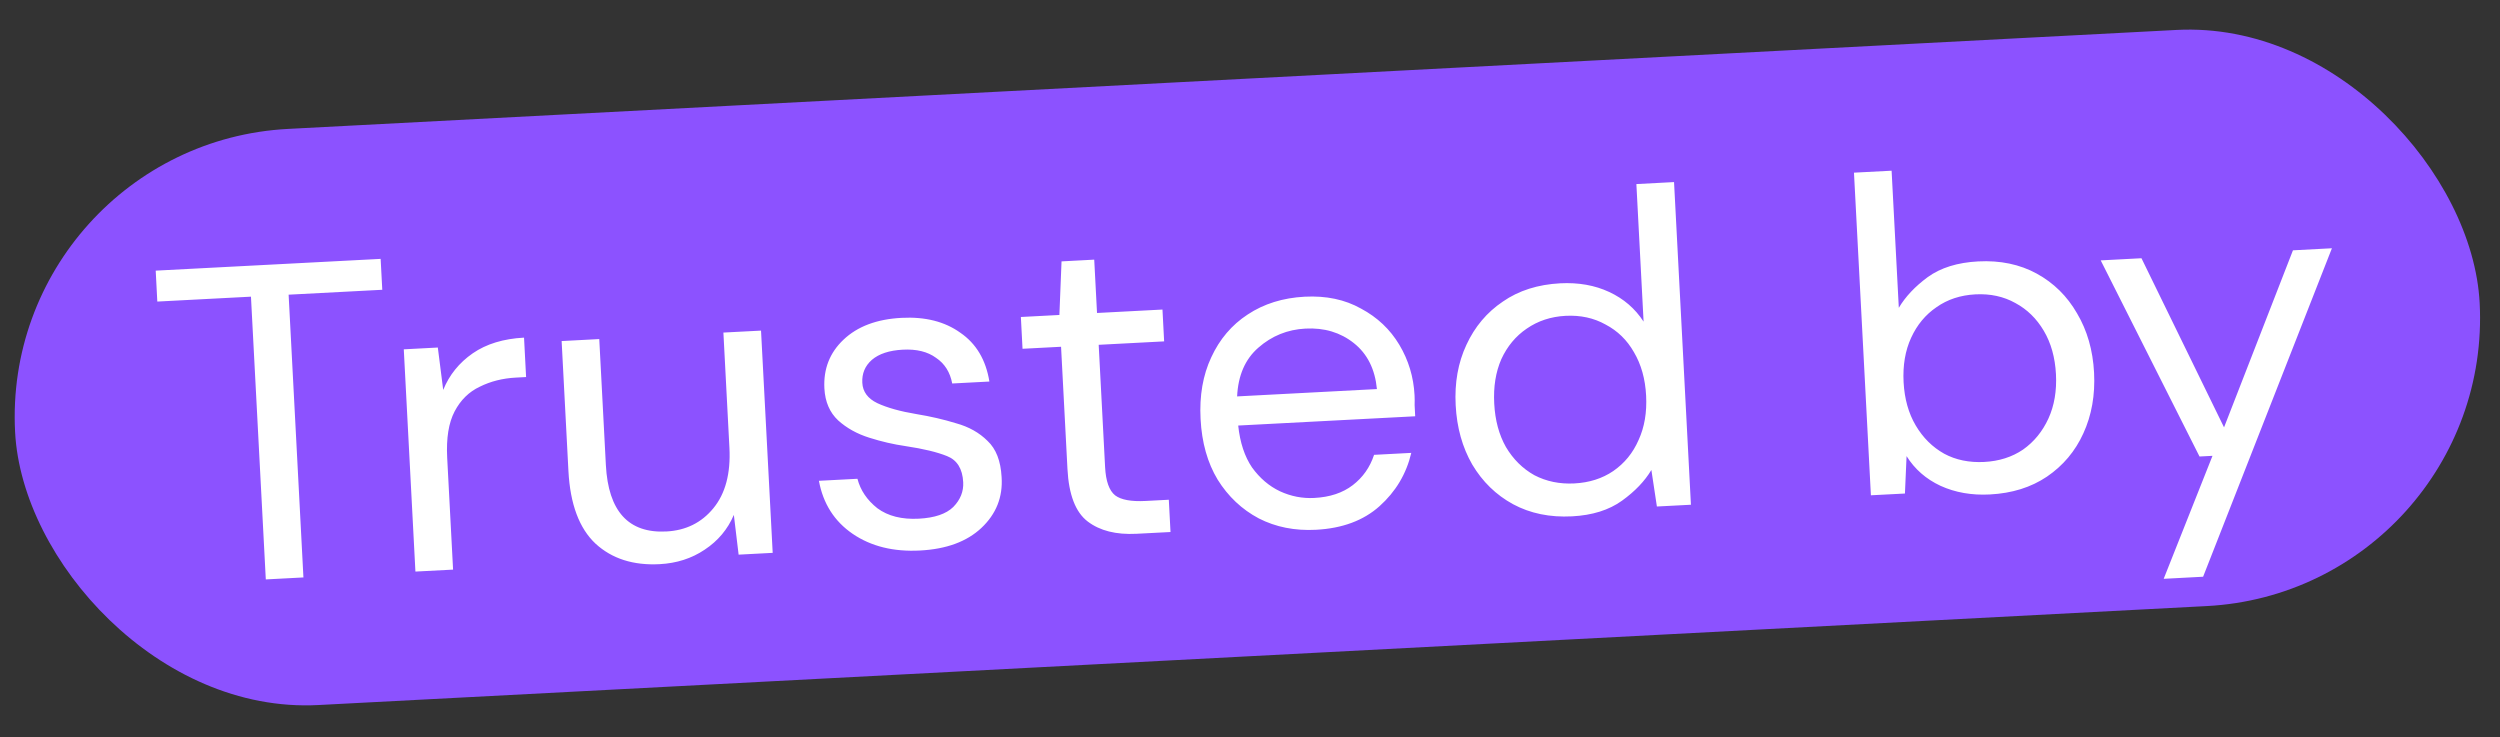 <svg width="78" height="23" viewBox="0 0 78 23" fill="none" xmlns="http://www.w3.org/2000/svg">
<rect x="0" y="0" width="78" height="23" fill="#333333" stroke="none"/>
<rect y="4.493" width="77" height="18" rx="9" transform="rotate(-3 0 4.493)" fill="#8C52FF"/>
<path d="M8.293 18.078L7.83 9.256L4.908 9.409L4.858 8.444L11.876 8.077L11.927 9.041L9.005 9.194L9.467 18.016L8.293 18.078ZM12.961 17.833L12.598 10.899L13.66 10.843L13.828 12.166C14.018 11.698 14.325 11.318 14.749 11.024C15.173 10.731 15.707 10.568 16.35 10.534L16.414 11.764L16.093 11.781C15.683 11.803 15.309 11.897 14.972 12.064C14.634 12.222 14.372 12.479 14.185 12.834C13.998 13.19 13.921 13.671 13.952 14.276L14.136 17.772L12.961 17.833ZM20.579 17.602C19.759 17.645 19.094 17.432 18.583 16.964C18.072 16.486 17.79 15.73 17.735 14.695L17.523 10.641L18.697 10.579L18.903 14.508C18.979 15.952 19.609 16.644 20.792 16.582C21.398 16.55 21.886 16.309 22.255 15.86C22.633 15.401 22.8 14.771 22.758 13.969L22.57 10.376L23.744 10.315L24.108 17.249L23.045 17.305L22.896 16.065C22.705 16.514 22.401 16.876 21.986 17.15C21.579 17.424 21.111 17.574 20.579 17.602ZM28.706 17.176C27.877 17.22 27.176 17.046 26.604 16.656C26.032 16.265 25.681 15.713 25.55 15.001L26.752 14.938C26.846 15.297 27.053 15.604 27.375 15.858C27.706 16.102 28.137 16.211 28.668 16.183C29.162 16.157 29.52 16.035 29.742 15.818C29.964 15.592 30.067 15.334 30.052 15.045C30.03 14.626 29.862 14.354 29.547 14.23C29.241 14.106 28.811 14.002 28.255 13.919C27.878 13.864 27.5 13.777 27.12 13.656C26.739 13.536 26.417 13.357 26.152 13.118C25.887 12.871 25.743 12.537 25.721 12.118C25.689 11.512 25.887 11.006 26.315 10.6C26.751 10.185 27.356 9.957 28.129 9.917C28.866 9.878 29.477 10.033 29.962 10.381C30.457 10.72 30.759 11.227 30.869 11.904L29.709 11.965C29.643 11.613 29.475 11.346 29.204 11.164C28.942 10.972 28.596 10.887 28.167 10.91C27.748 10.932 27.426 11.037 27.203 11.227C26.988 11.416 26.889 11.655 26.904 11.943C26.918 12.223 27.074 12.434 27.372 12.578C27.678 12.721 28.086 12.835 28.595 12.92C29.029 12.991 29.44 13.086 29.83 13.206C30.228 13.316 30.555 13.5 30.812 13.757C31.077 14.005 31.223 14.381 31.25 14.884C31.292 15.508 31.081 16.038 30.618 16.473C30.164 16.899 29.526 17.133 28.706 17.176ZM35.458 16.654C34.824 16.687 34.317 16.56 33.937 16.271C33.558 15.983 33.347 15.438 33.305 14.636L33.105 10.819L31.903 10.882L31.851 9.89L33.053 9.827L33.12 8.155L34.14 8.101L34.227 9.765L36.269 9.658L36.321 10.651L34.279 10.758L34.479 14.575C34.502 15.013 34.606 15.306 34.792 15.455C34.977 15.595 35.293 15.653 35.74 15.63L36.467 15.592L36.52 16.599L35.458 16.654ZM41.059 16.529C40.398 16.564 39.803 16.445 39.274 16.174C38.745 15.893 38.318 15.49 37.991 14.965C37.674 14.44 37.496 13.809 37.458 13.073C37.419 12.346 37.531 11.704 37.791 11.149C38.051 10.584 38.43 10.138 38.927 9.813C39.433 9.478 40.026 9.293 40.706 9.257C41.377 9.222 41.963 9.346 42.464 9.628C42.974 9.9 43.372 10.277 43.659 10.757C43.946 11.237 44.104 11.762 44.134 12.33C44.139 12.433 44.14 12.536 44.136 12.639C44.141 12.741 44.147 12.857 44.154 12.988L38.632 13.277C38.688 13.807 38.832 14.244 39.065 14.587C39.307 14.92 39.595 15.166 39.931 15.326C40.276 15.486 40.635 15.556 41.007 15.536C41.492 15.511 41.892 15.378 42.206 15.137C42.52 14.896 42.742 14.581 42.871 14.191L44.032 14.13C43.879 14.783 43.548 15.338 43.04 15.794C42.54 16.241 41.88 16.486 41.059 16.529ZM40.73 10.252C40.171 10.281 39.681 10.479 39.261 10.847C38.85 11.205 38.629 11.712 38.598 12.368L42.96 12.139C42.9 11.516 42.66 11.038 42.24 10.705C41.821 10.372 41.318 10.221 40.73 10.252ZM49.047 16.11C48.357 16.146 47.743 16.02 47.205 15.73C46.675 15.44 46.252 15.028 45.934 14.493C45.626 13.958 45.453 13.341 45.417 12.642C45.38 11.943 45.492 11.315 45.752 10.759C46.013 10.194 46.391 9.745 46.888 9.41C47.383 9.066 47.981 8.876 48.68 8.839C49.249 8.81 49.758 8.9 50.208 9.11C50.659 9.32 51.016 9.628 51.28 10.035L51.055 5.743L52.23 5.681L52.757 15.748L51.695 15.803L51.523 14.663C51.317 15.01 51.011 15.33 50.606 15.622C50.2 15.914 49.681 16.077 49.047 16.11ZM49.119 15.083C49.585 15.059 49.99 14.93 50.333 14.697C50.685 14.454 50.948 14.132 51.123 13.73C51.308 13.328 51.386 12.866 51.359 12.344C51.332 11.822 51.205 11.371 50.98 10.99C50.764 10.609 50.468 10.321 50.093 10.125C49.727 9.92 49.311 9.83 48.845 9.854C48.389 9.878 47.984 10.011 47.633 10.254C47.29 10.487 47.026 10.805 46.841 11.207C46.666 11.609 46.592 12.07 46.62 12.592C46.647 13.114 46.769 13.566 46.985 13.947C47.211 14.328 47.506 14.621 47.872 14.826C48.247 15.021 48.663 15.107 49.119 15.083ZM62.085 15.427C61.517 15.457 61.003 15.367 60.543 15.157C60.093 14.947 59.74 14.639 59.485 14.231L59.434 15.398L58.372 15.453L57.844 5.387L59.018 5.326L59.243 9.604C59.449 9.256 59.75 8.937 60.146 8.645C60.551 8.353 61.075 8.19 61.718 8.156C62.408 8.12 63.017 8.247 63.547 8.537C64.076 8.827 64.495 9.24 64.803 9.775C65.121 10.31 65.298 10.927 65.335 11.626C65.371 12.325 65.26 12.957 65 13.522C64.748 14.077 64.37 14.527 63.865 14.871C63.368 15.206 62.775 15.391 62.085 15.427ZM61.906 14.413C62.372 14.389 62.776 14.26 63.119 14.027C63.462 13.785 63.725 13.462 63.91 13.06C64.094 12.658 64.173 12.196 64.146 11.674C64.118 11.152 63.992 10.701 63.766 10.32C63.541 9.939 63.245 9.651 62.88 9.455C62.514 9.25 62.098 9.16 61.632 9.184C61.166 9.209 60.762 9.342 60.419 9.584C60.076 9.817 59.812 10.135 59.628 10.537C59.443 10.939 59.365 11.401 59.392 11.923C59.42 12.445 59.546 12.896 59.772 13.277C59.997 13.658 60.293 13.951 60.659 14.156C61.024 14.352 61.44 14.437 61.906 14.413ZM67.507 18.059L69.03 14.222L68.625 14.243L65.542 8.124L66.814 8.057L69.39 13.334L71.54 7.81L72.756 7.746L68.737 17.994L67.507 18.059Z" fill="white"/>
</svg>
